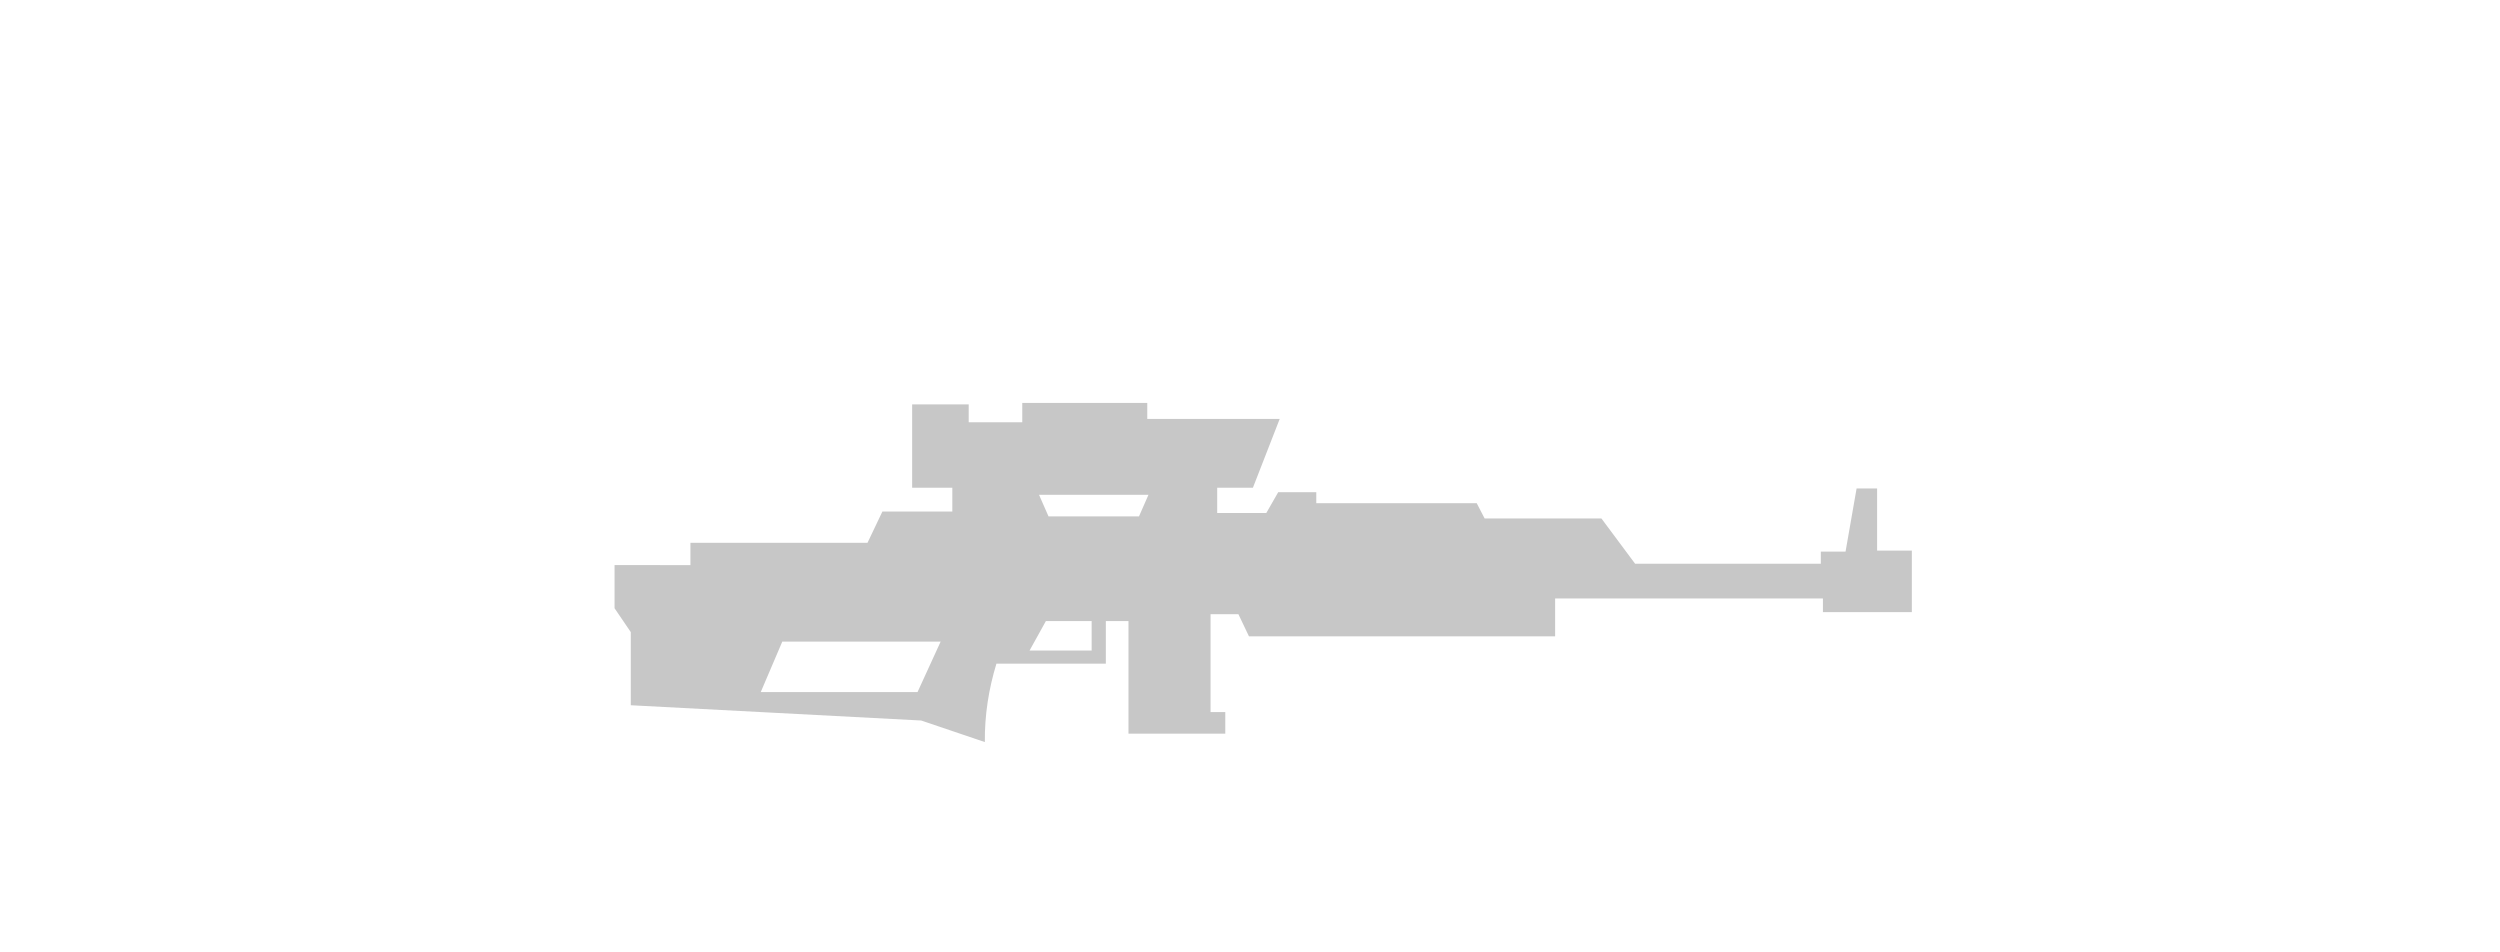 <svg xmlns="http://www.w3.org/2000/svg" width="302" height="115" viewBox="0 0 600 300"><path d="M228.235 126.97v6.094h-16.88v-5.625h-17.822v26.26h12.661v7.5h-22.036l-4.693 9.849h-55.802v7.031H99.752v13.599l5.116 7.52v23.046l91.513 4.81 20.06 6.796c-.082-8.558 1.228-16.768 3.647-24.7h34.484v-13.432h7.133v35.478h30.505v-6.797h-4.642v-30.836h8.784l3.317 6.965h96.486V188.59h84.39v4.31h28.018v-19.396H497.62v-19.565h-6.466l-3.48 19.896h-7.79v3.811h-58.528l-10.608-14.256H373.94l-2.486-4.81H320.89v-3.475H308.89l-3.755 6.563h-15.474v-7.969h11.255l8.443-21.685h-41.734v-5.044zm5.284 28.96h34.484l-2.986 6.798h-28.512zm2.155 39.788H250.1v9.284h-19.566zm-83.06 6.466h49.901l-7.29 15.917h-49.408z" fill="#c7c7c7" fill-rule="evenodd"/></svg>